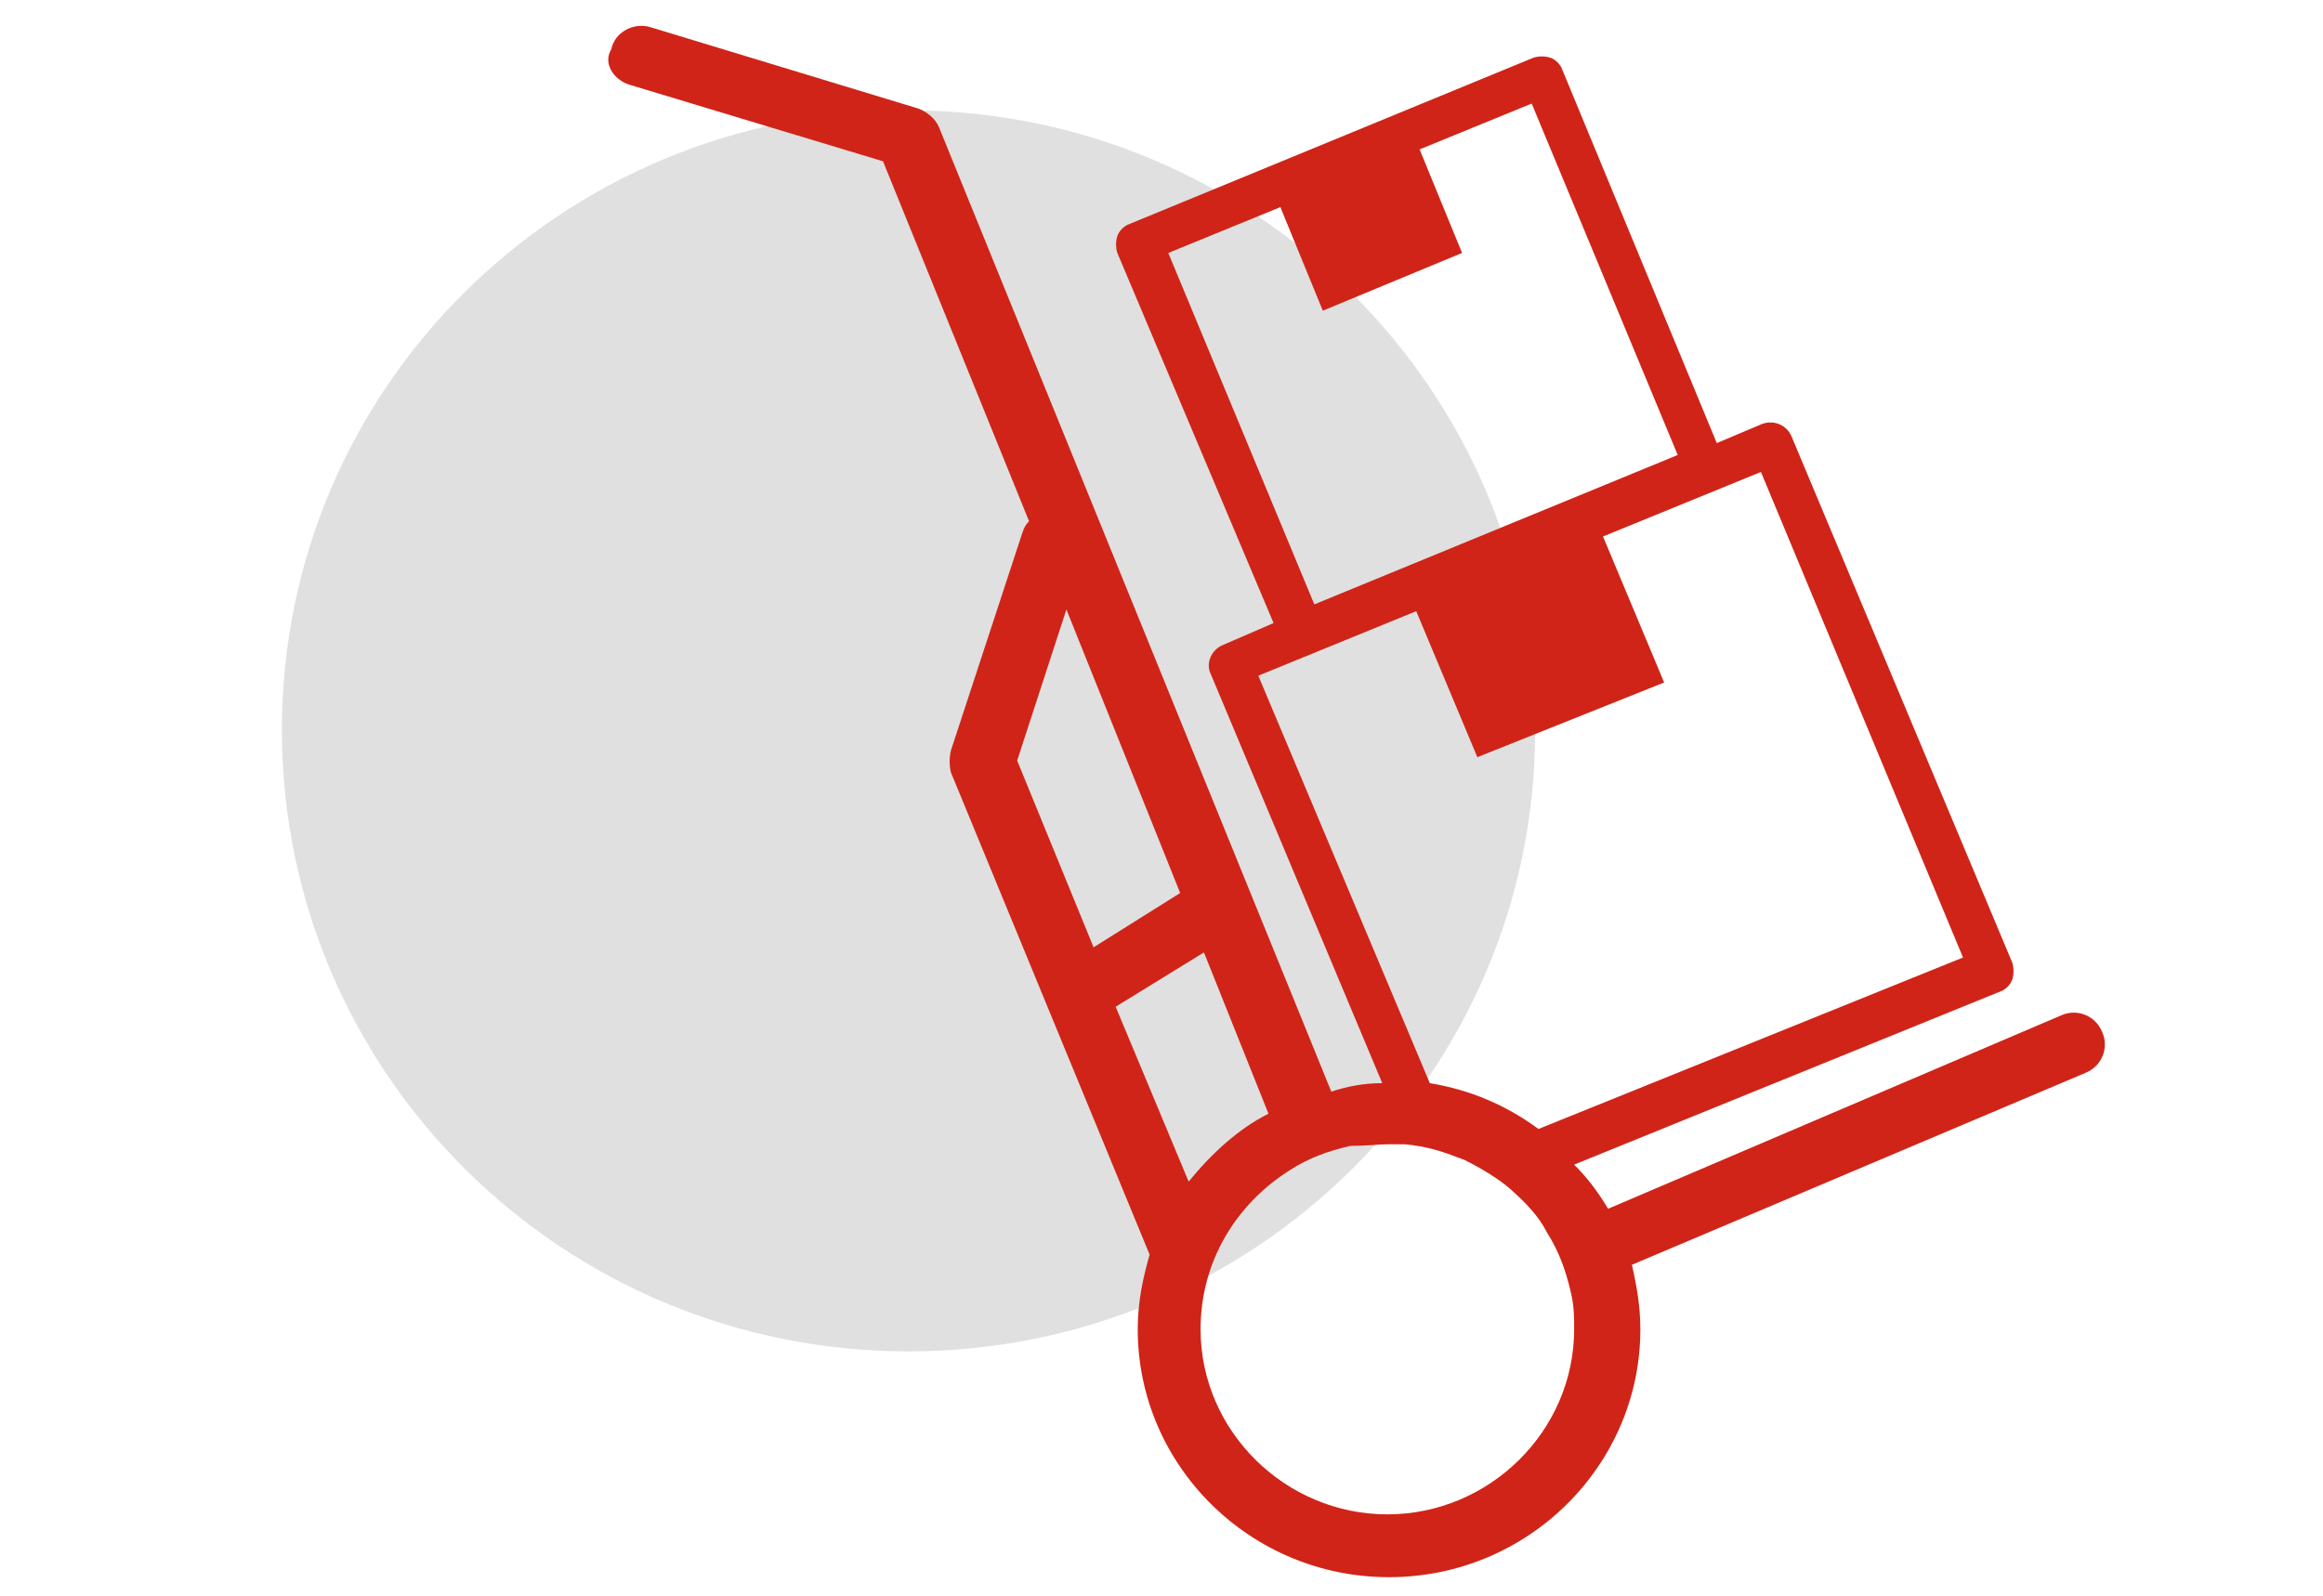 <?xml version="1.0" encoding="utf-8"?>
<!-- Generator: Adobe Illustrator 24.0.2, SVG Export Plug-In . SVG Version: 6.00 Build 0)  -->
<svg version="1.1" id="Layer_2" xmlns="http://www.w3.org/2000/svg" xmlns:xlink="http://www.w3.org/1999/xlink" x="0px" y="0px"
	 viewBox="0 0 136.8 94" style="enable-background:new 0 0 136.8 94;" xml:space="preserve">
<style type="text/css">
	.st0{fill:#E0E0E0;}
	.st1{fill:#D02418;}
</style>
<path class="st0" d="M53.5,79.6c20.4,0,36.9-16.4,36.9-36.5S73.9,6.5,53.5,6.5S16.6,22.8,16.6,43S33.1,79.6,53.5,79.6z"/>
<path class="st1" d="M37.1,5l14.9,4.5l8.6,21.2c-0.2,0.2-0.3,0.4-0.4,0.7l-4.2,12.8c-0.1,0.4-0.1,0.9,0,1.3l11.7,28.4
	c-0.4,1.4-0.7,2.8-0.7,4.4c0,8,6.6,14.6,14.8,14.6s14.8-6.6,14.8-14.6c0-1.3-0.2-2.5-0.5-3.8l26.7-11.3c1-0.4,1.4-1.5,1-2.4
	c-0.4-1-1.5-1.4-2.4-1L94.7,71.2c-0.6-1-1.2-1.8-2-2.6l25.1-10.2c0.3-0.1,0.6-0.4,0.7-0.7c0.1-0.3,0.1-0.7,0-1l-13-31
	c-0.3-0.7-1.1-1-1.8-0.7l-2.6,1.1L92,4.1c-0.1-0.3-0.4-0.6-0.7-0.7c-0.3-0.1-0.7-0.1-1,0l-23.8,9.8c-0.3,0.1-0.6,0.4-0.7,0.7
	c-0.1,0.3-0.1,0.7,0,1L75,36.7L72,38c-0.7,0.3-1,1.1-0.7,1.7l10.1,24.1c-1.1,0-2.1,0.2-3,0.5L55.3,7.5c-0.2-0.5-0.7-0.9-1.2-1.1
	L38.3,1.6c-1-0.3-2.1,0.3-2.3,1.3C35.5,3.7,36.1,4.7,37.1,5z M68.8,14.9l6.6-2.7l2.5,6.1l8.2-3.4l-2.5-6.1l6.6-2.7l8.6,20.7
	l-21.4,8.8L68.8,14.9z M81.8,67.4c0.3,0,0.6,0,0.9,0c1.2,0.1,2.2,0.4,3.2,0.8c0.1,0,0.2,0.1,0.3,0.1c1,0.5,2,1.1,2.7,1.7
	c0.9,0.8,1.7,1.6,2.2,2.6c0.7,1.1,1.1,2.2,1.4,3.5c0.2,0.8,0.2,1.5,0.2,2.2c0,6-5,10.9-11,10.9s-11-4.9-11-10.9c0-4,2.1-7.4,5.3-9.4
	c1.1-0.7,2.2-1.1,3.5-1.4C80.4,67.5,81.2,67.4,81.8,67.4z M74.1,39.8l9.3-3.8l3.6,8.6L98,40.2l-3.6-8.6l9.3-3.8l11.9,28.6L90.6,66.5
	c-1.9-1.4-4-2.3-6.4-2.7L74.1,39.8z M70,69.6l-4.3-10.3l5.2-3.2l3.8,9.5C72.9,66.5,71.3,68,70,69.6z M64.4,55.8l-4.5-11l2.9-8.9
	l6.7,16.7L64.4,55.8z"/>
</svg>
